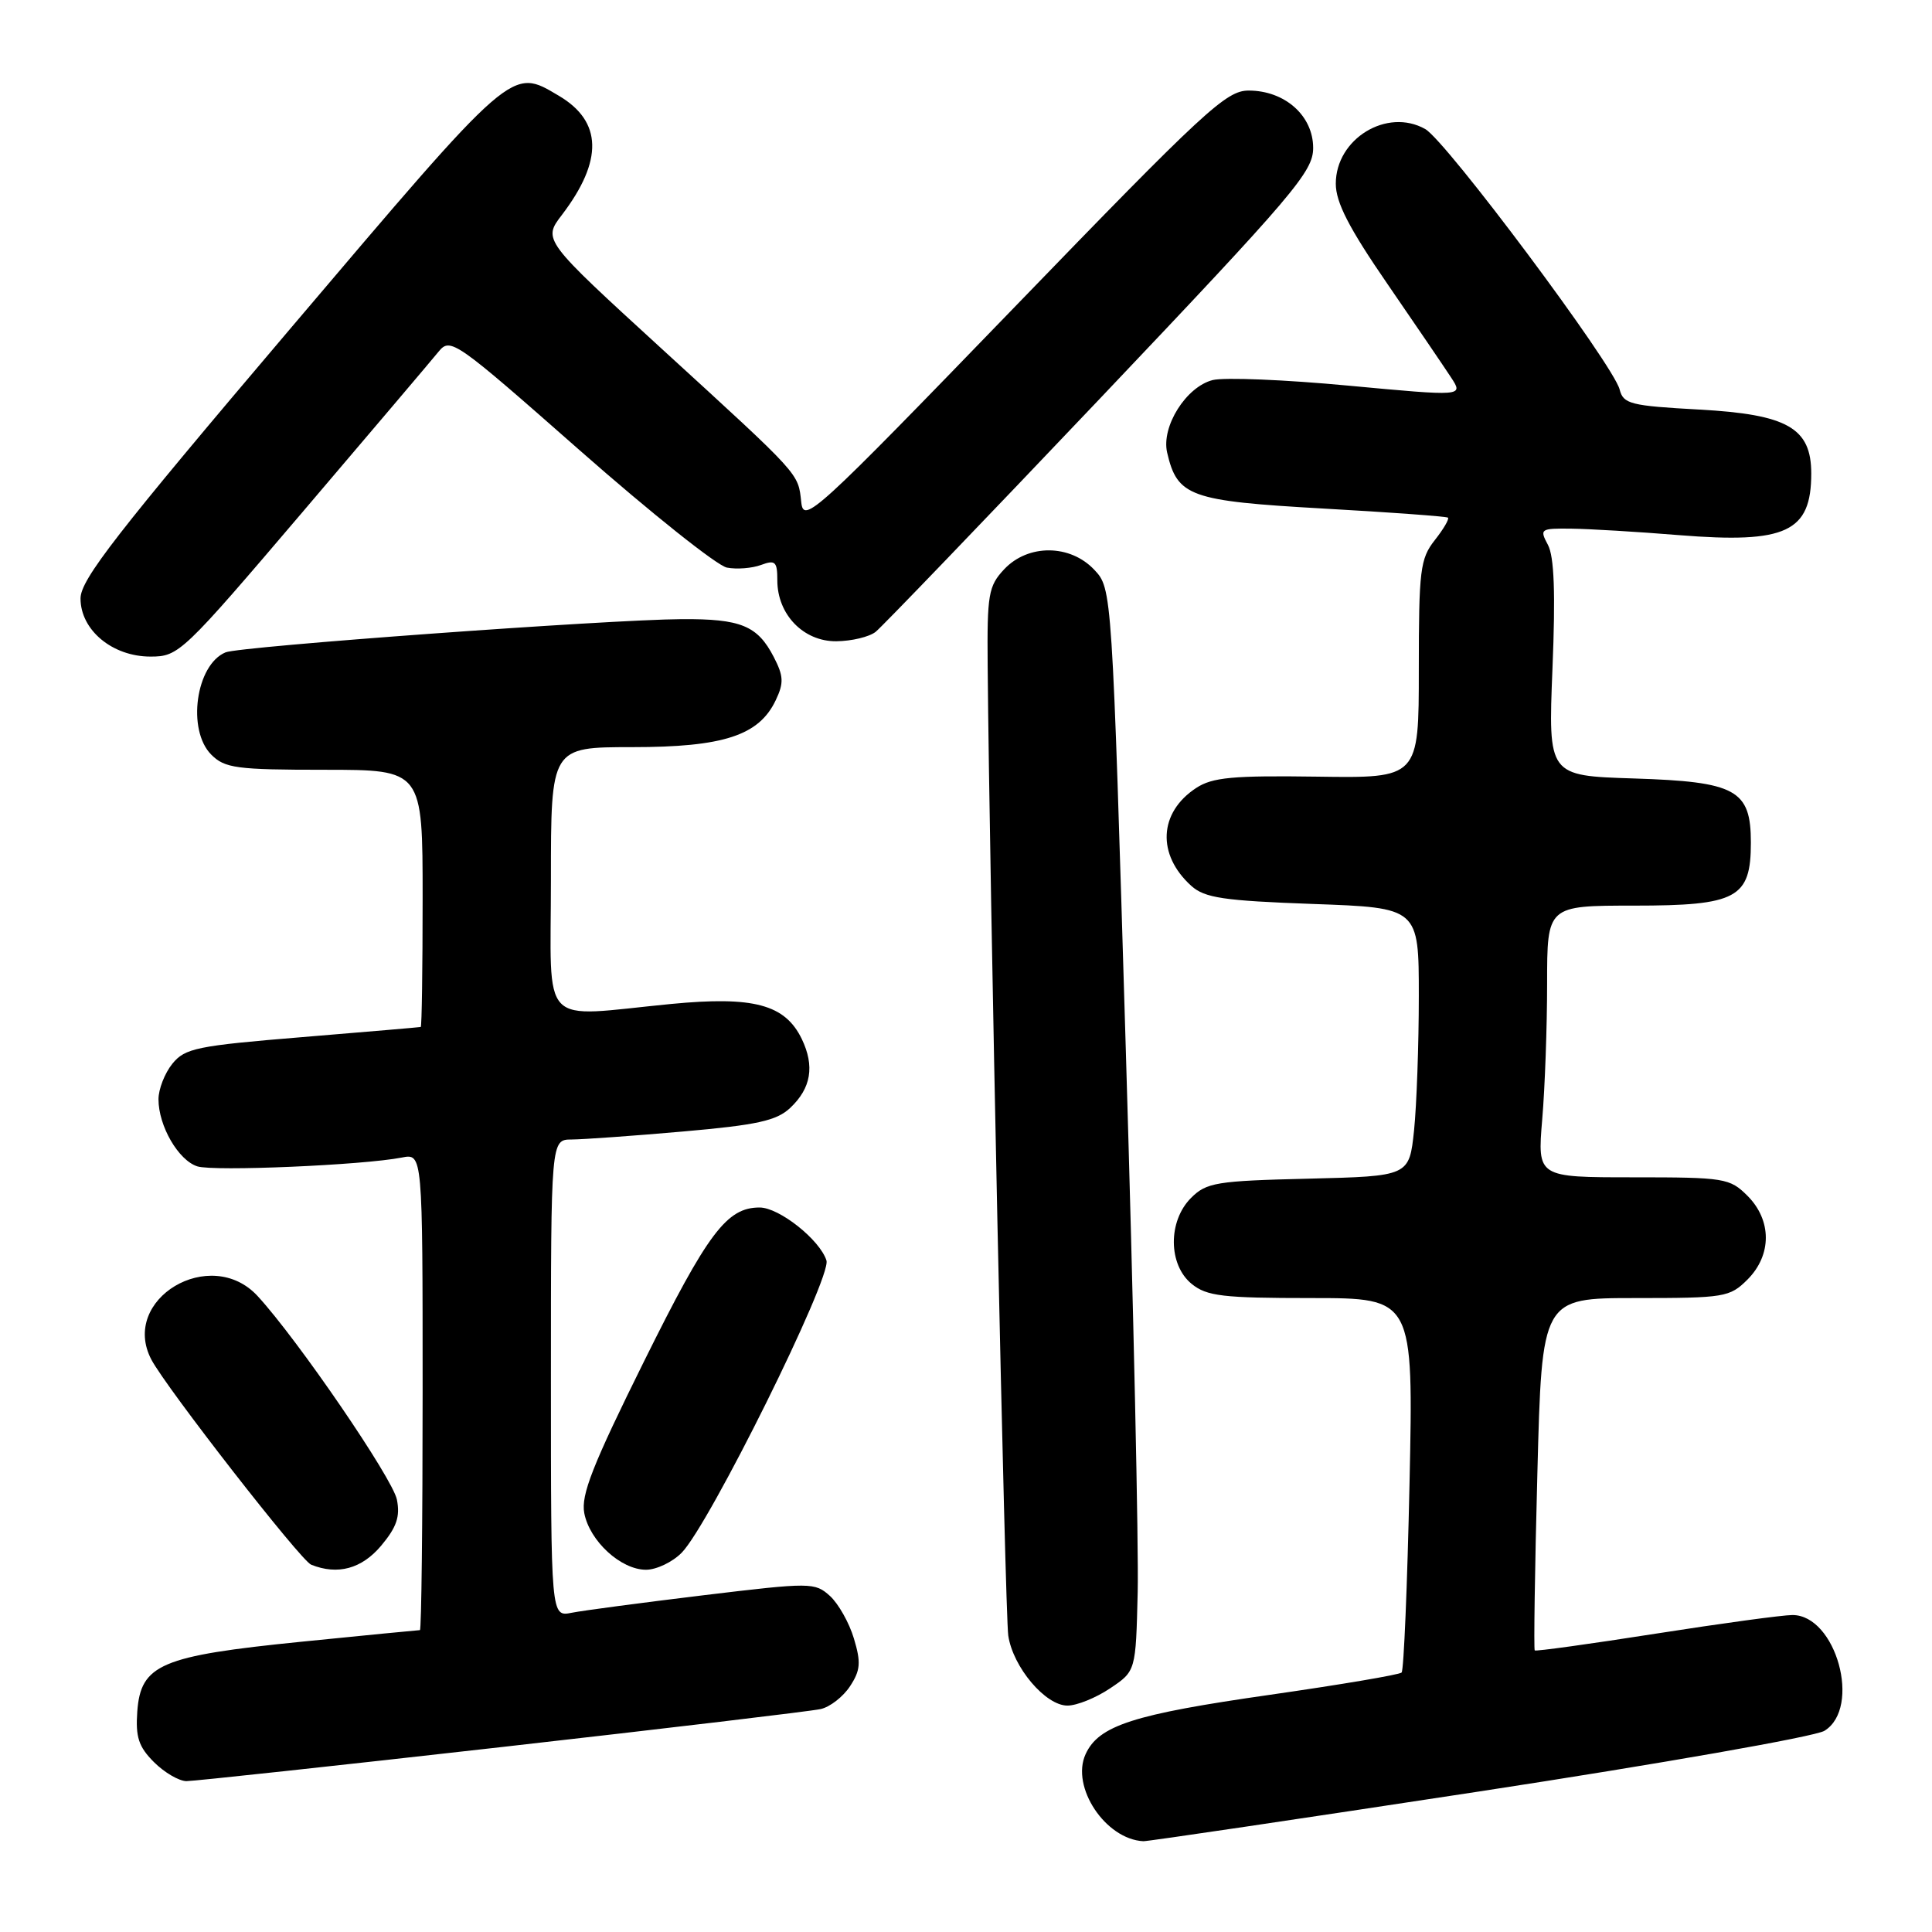 <?xml version="1.0" encoding="UTF-8" standalone="no"?>
<!DOCTYPE svg PUBLIC "-//W3C//DTD SVG 1.1//EN" "http://www.w3.org/Graphics/SVG/1.1/DTD/svg11.dtd" >
<svg xmlns="http://www.w3.org/2000/svg" xmlns:xlink="http://www.w3.org/1999/xlink" version="1.1" viewBox="0 0 256 256">
 <g >
 <path fill="currentColor"
d=" M 196.00 237.38 C 219.93 233.72 240.51 230.11 241.75 229.34 C 246.69 226.29 243.29 214.00 237.51 214.00 C 236.22 214.00 228.07 215.11 219.39 216.47 C 210.71 217.83 203.49 218.83 203.36 218.69 C 203.22 218.55 203.37 207.99 203.71 195.22 C 204.31 172.00 204.31 172.00 216.70 172.00 C 228.52 172.00 229.20 171.89 231.55 169.55 C 234.79 166.30 234.79 161.70 231.55 158.45 C 229.20 156.11 228.54 156.00 216.40 156.00 C 203.71 156.00 203.71 156.00 204.35 148.35 C 204.71 144.14 205.00 136.04 205.00 130.35 C 205.00 120.00 205.00 120.00 216.50 120.00 C 230.16 120.00 232.00 119.01 232.00 111.65 C 232.00 104.65 230.05 103.58 216.47 103.15 C 205.14 102.79 205.14 102.79 205.71 88.60 C 206.12 78.61 205.94 73.76 205.11 72.20 C 203.98 70.09 204.10 70.00 208.21 70.05 C 210.57 70.08 217.00 70.46 222.50 70.91 C 236.68 72.05 240.00 70.50 240.00 62.74 C 240.00 56.71 236.86 54.91 225.16 54.27 C 216.04 53.77 215.10 53.53 214.61 51.61 C 213.78 48.33 191.64 18.67 188.85 17.10 C 183.79 14.24 177.00 18.39 177.00 24.34 C 177.00 26.82 178.74 30.21 183.84 37.62 C 187.60 43.09 191.40 48.68 192.29 50.04 C 193.91 52.52 193.91 52.52 178.68 51.10 C 170.30 50.31 162.21 49.98 160.69 50.36 C 157.17 51.25 153.86 56.51 154.65 59.96 C 156.00 65.79 157.65 66.38 175.26 67.38 C 184.19 67.88 191.66 68.43 191.86 68.59 C 192.06 68.76 191.28 70.10 190.11 71.58 C 188.18 74.04 188.00 75.52 188.00 88.69 C 188.00 103.11 188.00 103.11 174.54 102.91 C 163.35 102.75 160.65 103.00 158.50 104.41 C 153.54 107.66 153.26 113.24 157.86 117.39 C 159.64 118.98 162.10 119.35 173.98 119.78 C 188.00 120.28 188.00 120.28 188.00 131.99 C 188.00 138.44 187.71 146.44 187.37 149.78 C 186.73 155.85 186.73 155.85 173.39 156.18 C 161.16 156.47 159.86 156.69 157.82 158.73 C 154.74 161.81 154.79 167.60 157.91 170.13 C 159.91 171.75 162.02 172.00 173.76 172.00 C 187.29 172.00 187.29 172.00 186.77 196.54 C 186.48 210.04 186.01 221.32 185.72 221.62 C 185.42 221.91 177.61 223.23 168.34 224.56 C 150.15 227.16 145.58 228.63 143.84 232.45 C 141.87 236.78 146.48 243.72 151.50 243.97 C 152.05 244.00 172.07 241.03 196.00 237.38 Z  M 66.50 231.49 C 88.50 229.00 107.51 226.74 108.74 226.46 C 109.97 226.19 111.72 224.83 112.63 223.44 C 114.02 221.33 114.10 220.28 113.15 217.12 C 112.53 215.03 111.09 212.49 109.97 211.47 C 107.97 209.67 107.48 209.66 93.21 211.38 C 85.12 212.36 77.26 213.40 75.75 213.70 C 73.00 214.25 73.00 214.25 73.00 182.62 C 73.00 151.00 73.00 151.00 75.75 150.99 C 77.26 150.98 83.90 150.51 90.50 149.93 C 100.33 149.07 102.90 148.50 104.70 146.81 C 107.48 144.20 107.97 141.27 106.24 137.67 C 104.02 133.09 99.87 131.98 88.93 133.03 C 71.22 134.75 73.00 136.59 73.00 116.50 C 73.00 99.00 73.00 99.00 83.75 99.00 C 95.87 99.00 100.57 97.46 102.79 92.78 C 103.88 90.49 103.83 89.58 102.53 87.06 C 100.38 82.90 98.18 81.99 90.32 82.04 C 80.52 82.10 31.80 85.65 29.89 86.44 C 25.95 88.07 24.74 96.74 28.00 100.00 C 29.79 101.79 31.33 102.00 43.00 102.00 C 56.00 102.00 56.00 102.00 56.00 119.00 C 56.00 128.35 55.89 136.03 55.75 136.08 C 55.61 136.12 48.56 136.72 40.09 137.42 C 26.08 138.57 24.51 138.89 22.84 140.95 C 21.83 142.20 21.00 144.32 21.00 145.66 C 21.00 149.20 23.64 153.75 26.15 154.55 C 28.33 155.24 48.12 154.39 53.25 153.38 C 56.00 152.84 56.00 152.84 56.00 184.42 C 56.00 201.79 55.84 216.00 55.64 216.00 C 55.44 216.00 48.36 216.69 39.91 217.54 C 21.31 219.41 18.65 220.54 18.19 226.79 C 17.95 230.17 18.37 231.46 20.40 233.49 C 21.78 234.87 23.72 236.00 24.70 236.01 C 25.69 236.01 44.50 233.98 66.50 231.49 Z  M 147.10 223.71 C 150.50 221.43 150.50 221.43 150.75 210.96 C 150.89 205.21 150.19 172.94 149.18 139.25 C 147.35 78.00 147.35 78.00 145.00 75.50 C 141.80 72.10 136.23 72.06 133.06 75.43 C 130.97 77.66 130.79 78.75 130.87 88.18 C 131.11 116.77 133.18 213.92 133.60 216.72 C 134.22 220.91 138.53 226.00 141.44 226.00 C 142.69 226.00 145.23 224.97 147.10 223.71 Z  M 50.50 204.82 C 52.56 202.36 53.04 200.96 52.59 198.70 C 52.03 195.90 39.47 177.53 34.15 171.75 C 27.91 164.95 15.85 172.15 20.06 180.16 C 22.06 183.94 39.84 206.77 41.23 207.33 C 44.74 208.74 47.92 207.88 50.50 204.82 Z  M 90.32 205.75 C 93.95 202.09 110.22 169.26 109.51 167.02 C 108.63 164.27 103.25 160.00 100.65 160.00 C 96.30 160.00 93.79 163.34 85.35 180.36 C 78.52 194.14 76.96 198.09 77.42 200.50 C 78.13 204.20 82.27 208.00 85.60 208.00 C 86.97 208.00 89.10 206.99 90.32 205.75 Z  M 40.14 67.79 C 49.14 57.22 57.23 47.69 58.11 46.60 C 59.68 44.68 60.26 45.09 76.84 59.69 C 86.26 67.98 95.02 74.96 96.32 75.21 C 97.62 75.46 99.65 75.30 100.84 74.86 C 102.73 74.16 103.00 74.41 103.00 76.90 C 103.00 81.43 106.47 85.01 110.82 84.97 C 112.85 84.95 115.19 84.39 116.03 83.72 C 116.87 83.05 130.26 69.12 145.78 52.78 C 171.55 25.63 174.00 22.75 174.00 19.60 C 174.00 15.33 170.25 12.00 165.45 12.00 C 162.47 12.00 159.67 14.59 134.34 40.79 C 107.86 68.17 106.48 69.43 106.17 66.54 C 105.74 62.64 106.22 63.17 87.71 46.24 C 71.92 31.79 71.92 31.79 74.46 28.47 C 79.94 21.27 79.81 16.09 74.05 12.69 C 67.71 8.94 68.24 8.48 38.39 43.64 C 15.44 70.67 10.67 76.80 10.67 79.30 C 10.67 83.49 14.89 87.00 19.94 87.00 C 23.69 87.00 24.16 86.55 40.14 67.79 Z "/>
</g>
</svg>
